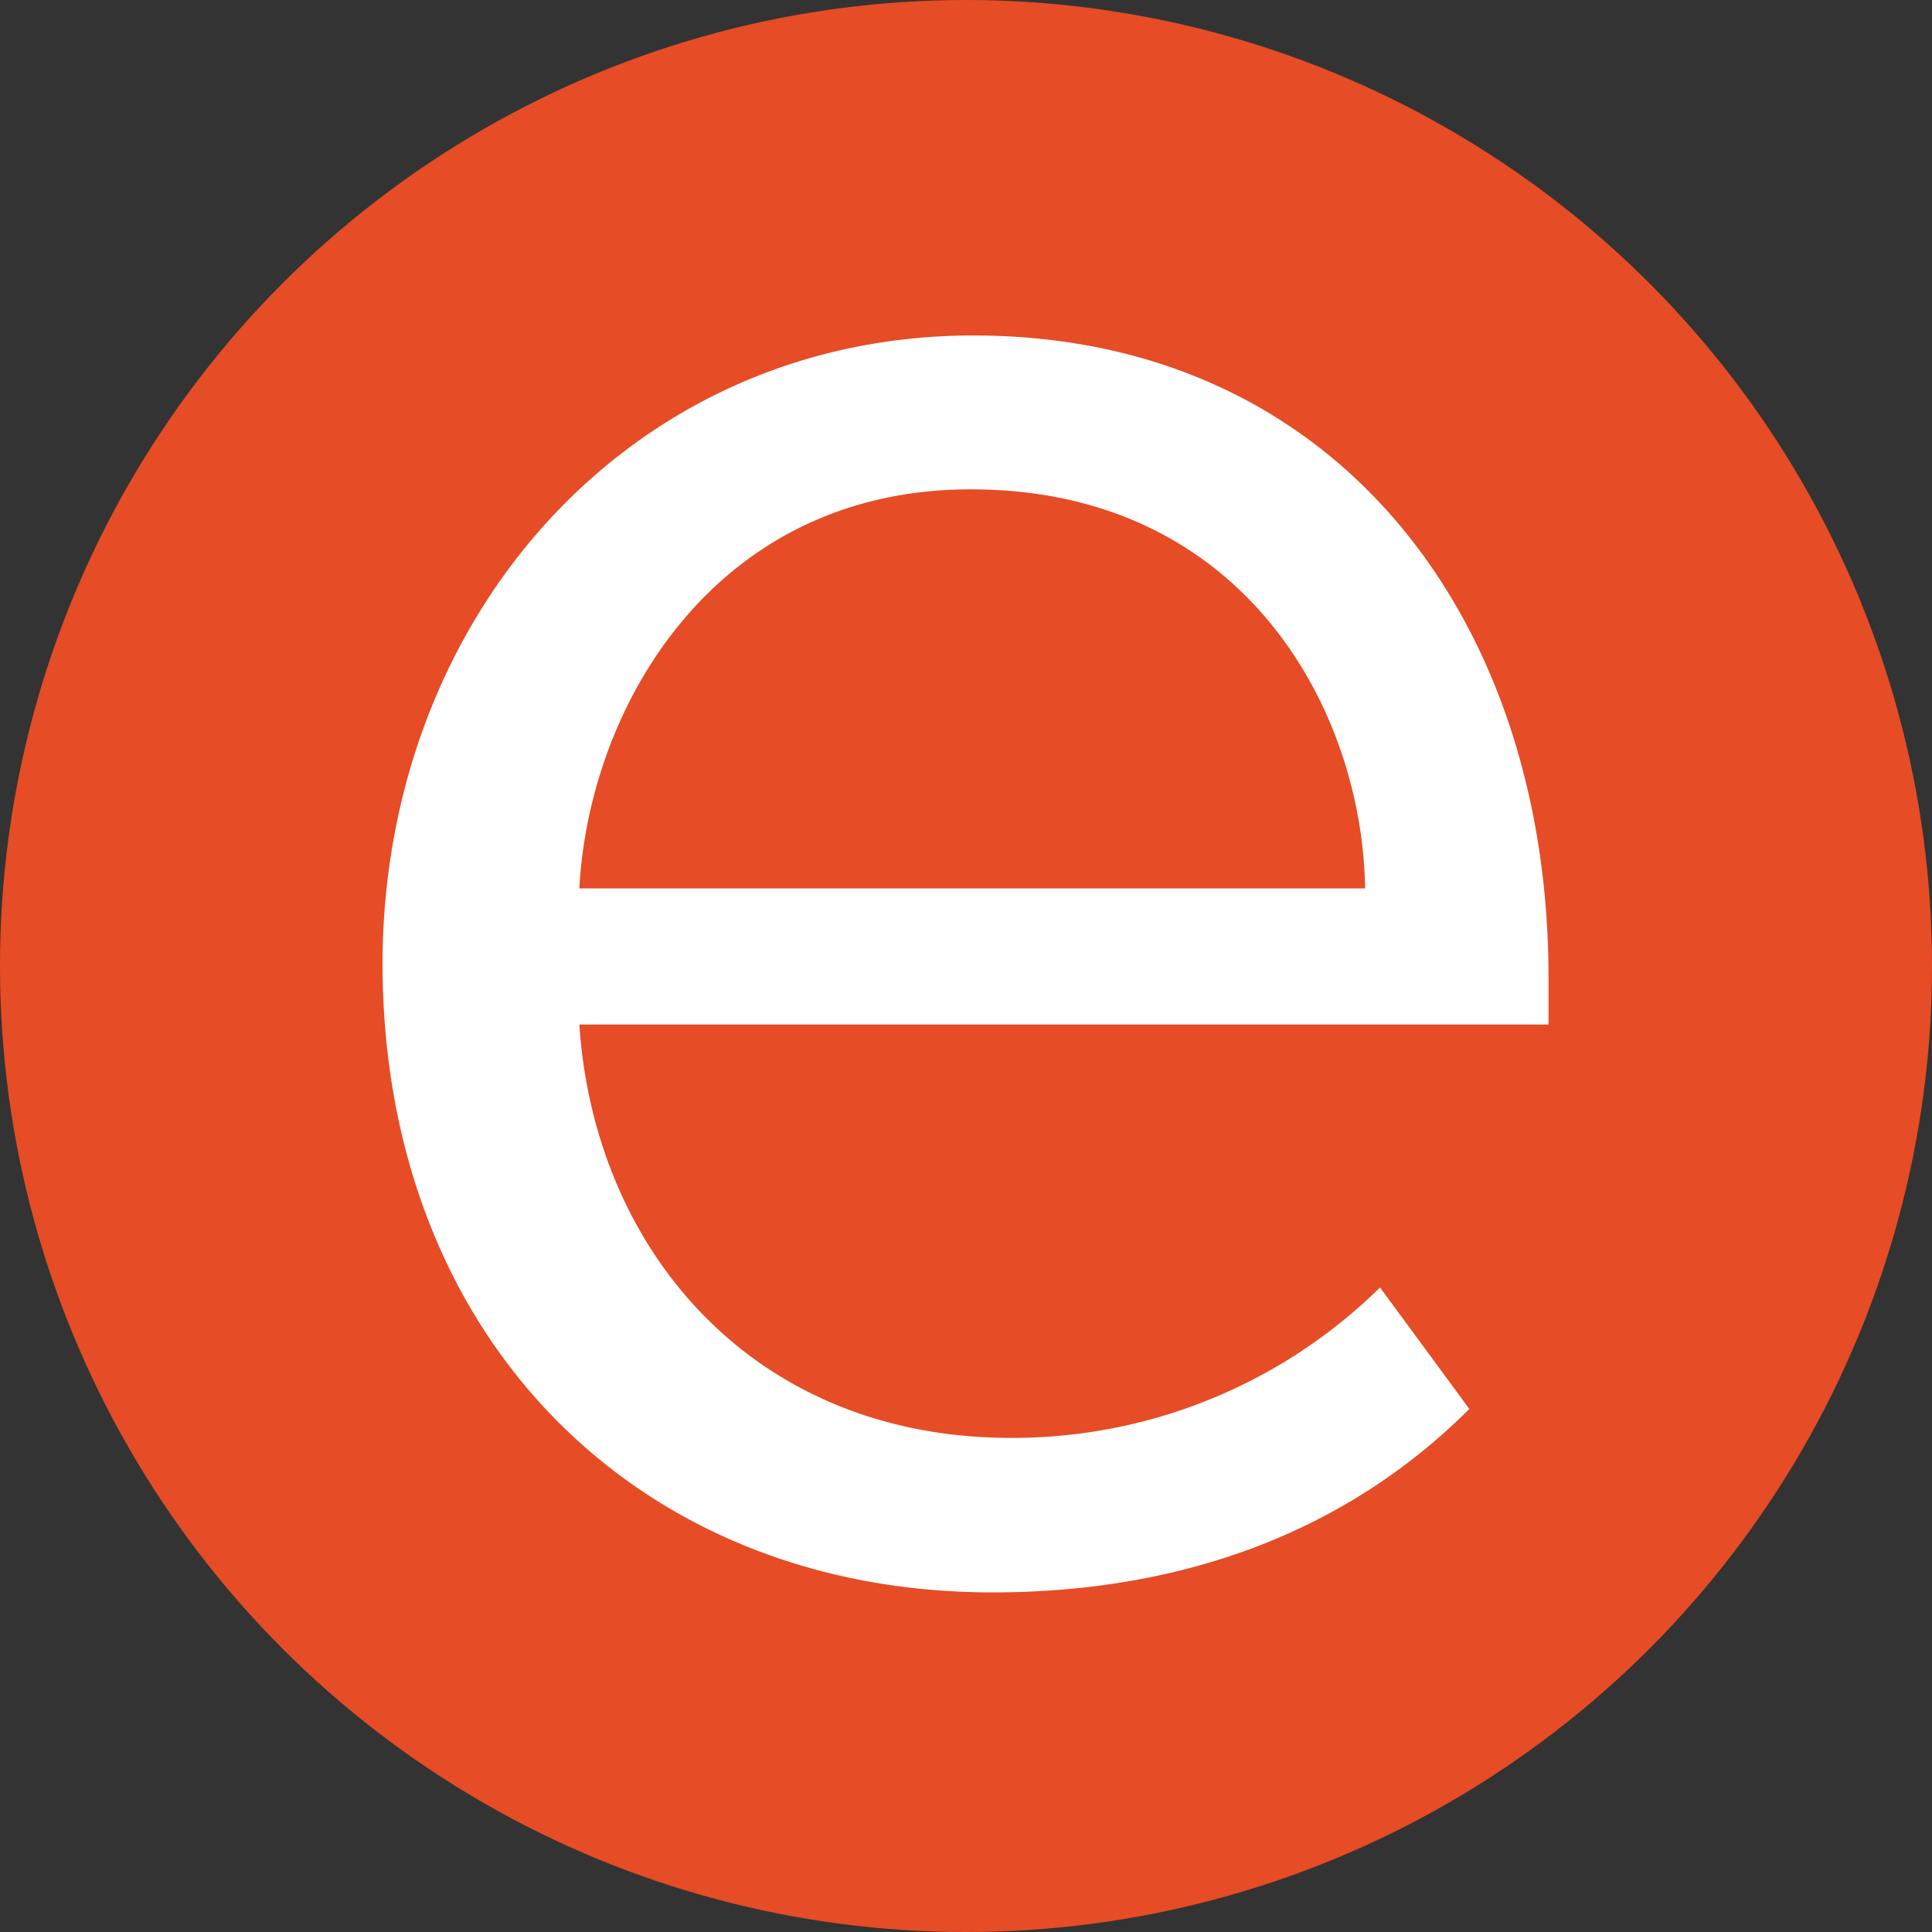 <svg xmlns="http://www.w3.org/2000/svg" viewBox="0 0 60.76 60.76"><rect x="0" y="0" width="60.76" height="60.76" fill="#333333" stroke="none"/><defs><style>.cls-1{fill:#e64c25;}.cls-2{fill:#fff;}</style></defs><title>favicon</title><g id="Слой_2" data-name="Слой 2"><g id="Layer_3" data-name="Layer 3"><circle class="cls-1" cx="30.38" cy="30.38" r="30.38"/><path class="cls-2" d="M30.61,10.55C42,10.55,48.7,19.44,48.7,30.74v1.48H18.22c.47,7.09,5.46,13,13.57,13A16.46,16.46,0,0,0,43.4,40.49l2.81,3.82c-3.74,3.74-8.81,5.77-15,5.77-11.15,0-19.18-8-19.18-19.8C12.06,19.36,19.85,10.55,30.61,10.55ZM18.22,27.94H42.93c-.08-5.62-3.82-12.55-12.39-12.55C22.51,15.38,18.53,22.17,18.22,27.94Z"/></g></g></svg>